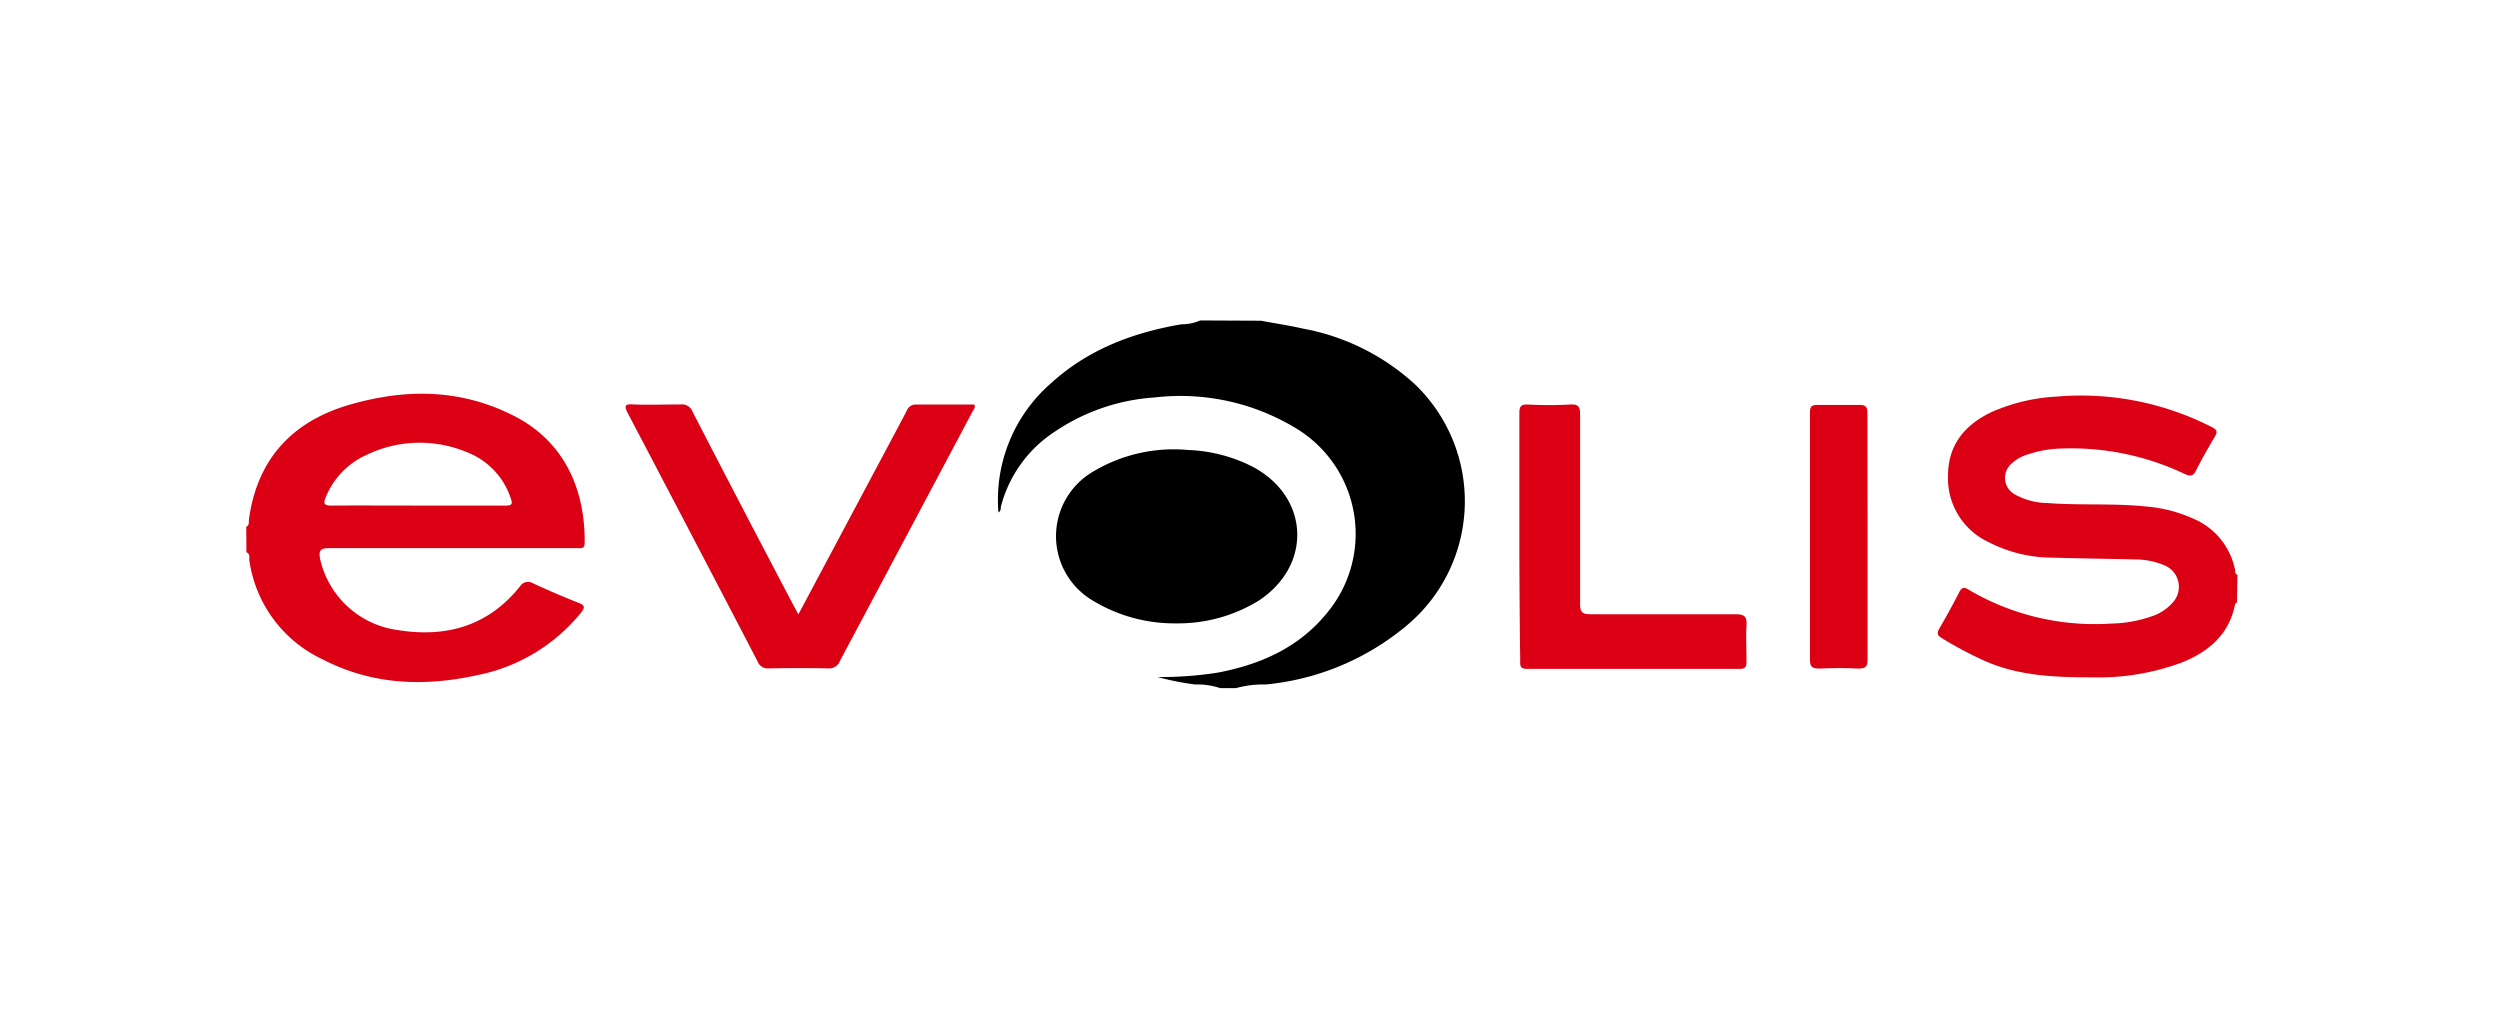 <svg id="Layer_1" data-name="Layer 1" xmlns="http://www.w3.org/2000/svg" viewBox="0 0 265.49 108.4"><defs><style>.cls-1{fill:#dc0014;}</style></defs><title>Artboard 76</title><g id="l8X2W8.tif"><path d="M133.92,34.06c1.49.28,3,.51,4.47.84a24,24,0,0,1,11.9,5.94,17.2,17.2,0,0,1-.53,25.27,27.34,27.34,0,0,1-15.35,6.58,10.85,10.85,0,0,0-3.17.39h-1.65a7.59,7.59,0,0,0-2.65-.39,28.64,28.64,0,0,1-4-.79,39.5,39.5,0,0,0,6.33-.46C133.88,70.57,138,68.75,141,65a13.1,13.1,0,0,0-3.56-19.63,23.64,23.64,0,0,0-14.84-3.16A21.43,21.43,0,0,0,112,45.85a13.55,13.55,0,0,0-5.72,8c0,.18,0,.42-.25.57a16.4,16.4,0,0,1,5.57-13.71c3.93-3.59,8.69-5.39,13.86-6.27a4.9,4.9,0,0,0,2-.41Z"/><path class="cls-1" d="M26.15,55.94c.37-.17.25-.54.29-.82.89-6.41,4.64-10.39,10.69-12.14S49,41.31,54.61,44.18s7.54,8.2,7.48,13.47c0,.69-.43.56-.82.56H53.62c-6.23,0-12.46,0-18.68,0-1.05,0-1.08.37-.94,1.18a9.79,9.79,0,0,0,8.23,7.52c5.17.83,9.63-.43,13-4.65a1,1,0,0,1,1.38-.31c1.59.73,3.2,1.43,4.83,2.07.73.28.67.53.25,1.06a18.91,18.91,0,0,1-11.11,6.64c-5.6,1.22-11.09,1-16.28-1.68a13.75,13.75,0,0,1-7.83-10.59c0-.27.09-.65-.3-.8Zm18.26-2.25c3.1,0,6.19,0,9.29,0,.63,0,.76-.14.55-.74a7.87,7.87,0,0,0-4.57-4.89,13,13,0,0,0-10.8.27,8.36,8.36,0,0,0-4.27,4.43c-.3.71-.22.94.62.93C38.29,53.67,41.35,53.69,44.41,53.69Z"/><path class="cls-1" d="M237.56,64c-.15,0-.2.15-.23.3-.67,3.15-2.83,4.93-5.64,6.06a25.41,25.41,0,0,1-9.51,1.57c-3.86,0-7.71-.13-11.33-1.71a39.53,39.53,0,0,1-4.64-2.46c-.45-.27-.55-.48-.27-1q1.12-1.91,2.13-3.88c.28-.54.52-.55,1-.25a26.35,26.35,0,0,0,15.12,3.59,13.69,13.69,0,0,0,4.34-.78,5,5,0,0,0,2.14-1.38,2.47,2.47,0,0,0-.93-4.07,7.91,7.91,0,0,0-3-.58c-3-.07-5.91-.11-8.87-.19a14.84,14.84,0,0,1-6.65-1.63,7.48,7.48,0,0,1-4.35-7.06c0-3.29,1.8-5.45,4.69-6.8a19.7,19.7,0,0,1,6.79-1.61,30.5,30.5,0,0,1,16.58,3.26c.55.28.56.5.27,1-.7,1.18-1.38,2.38-2,3.6-.31.62-.62.62-1.2.35a28.06,28.06,0,0,0-13-2.7,12.13,12.13,0,0,0-3.64.62,4.37,4.37,0,0,0-1.76,1,2,2,0,0,0,.36,3.25,7.3,7.3,0,0,0,3.45.92c3.5.27,7,0,10.51.37a15.13,15.13,0,0,1,5,1.29,7.48,7.48,0,0,1,4.44,5.46c0,.18,0,.43.25.5Z"/><path d="M124.92,66.2A16.73,16.73,0,0,1,116,63.75a7.94,7.94,0,0,1,.14-13.7,16.66,16.66,0,0,1,10.08-2.26,16.44,16.44,0,0,1,6.72,1.73c6.09,3.16,6.49,10.44.77,14.24A16.34,16.34,0,0,1,124.92,66.2Z"/><path class="cls-1" d="M84.78,65.25l7.4-13.89c1.37-2.58,2.75-5.15,4.11-7.73a1,1,0,0,1,1-.67c2.06,0,4.13,0,6.18,0,.16.34-.09.55-.21.78Q96.22,57,89.19,70.2a1.21,1.21,0,0,1-1.26.78q-3.15-.06-6.29,0a1.13,1.13,0,0,1-1.18-.73q-6.87-13.2-13.79-26.37c-.4-.77-.32-1,.57-.93,1.68.06,3.37,0,5.06,0a1.19,1.19,0,0,1,1.25.78Q78.85,54,84.21,64.18Z"/><path class="cls-1" d="M161.35,56.87c0-4.33,0-8.67,0-13,0-.73.19-.94.92-.91a42.13,42.13,0,0,0,4.44,0c1-.07,1.1.31,1.09,1.16,0,6.67,0,13.35,0,20,0,.94.26,1.11,1.14,1.11,5.13,0,10.25,0,15.38,0,1,0,1.2.3,1.15,1.2-.07,1.27,0,2.55,0,3.82,0,.55-.11.78-.73.78q-11.3,0-22.6,0c-.77,0-.7-.41-.7-.91Q161.35,63.47,161.35,56.87Z"/><path class="cls-1" d="M198.33,57c0,4.33,0,8.66,0,13,0,.76-.16,1-1,1-1.37-.07-2.75-.07-4.12,0-.81,0-1-.2-1-1,0-6.63,0-13.27,0-19.9,0-2.1,0-4.19,0-6.29,0-.63.18-.83.81-.81,1.48,0,3,0,4.43,0,.68,0,.86.18.86.86C198.31,48.21,198.33,52.62,198.33,57Z"/></g></svg>
